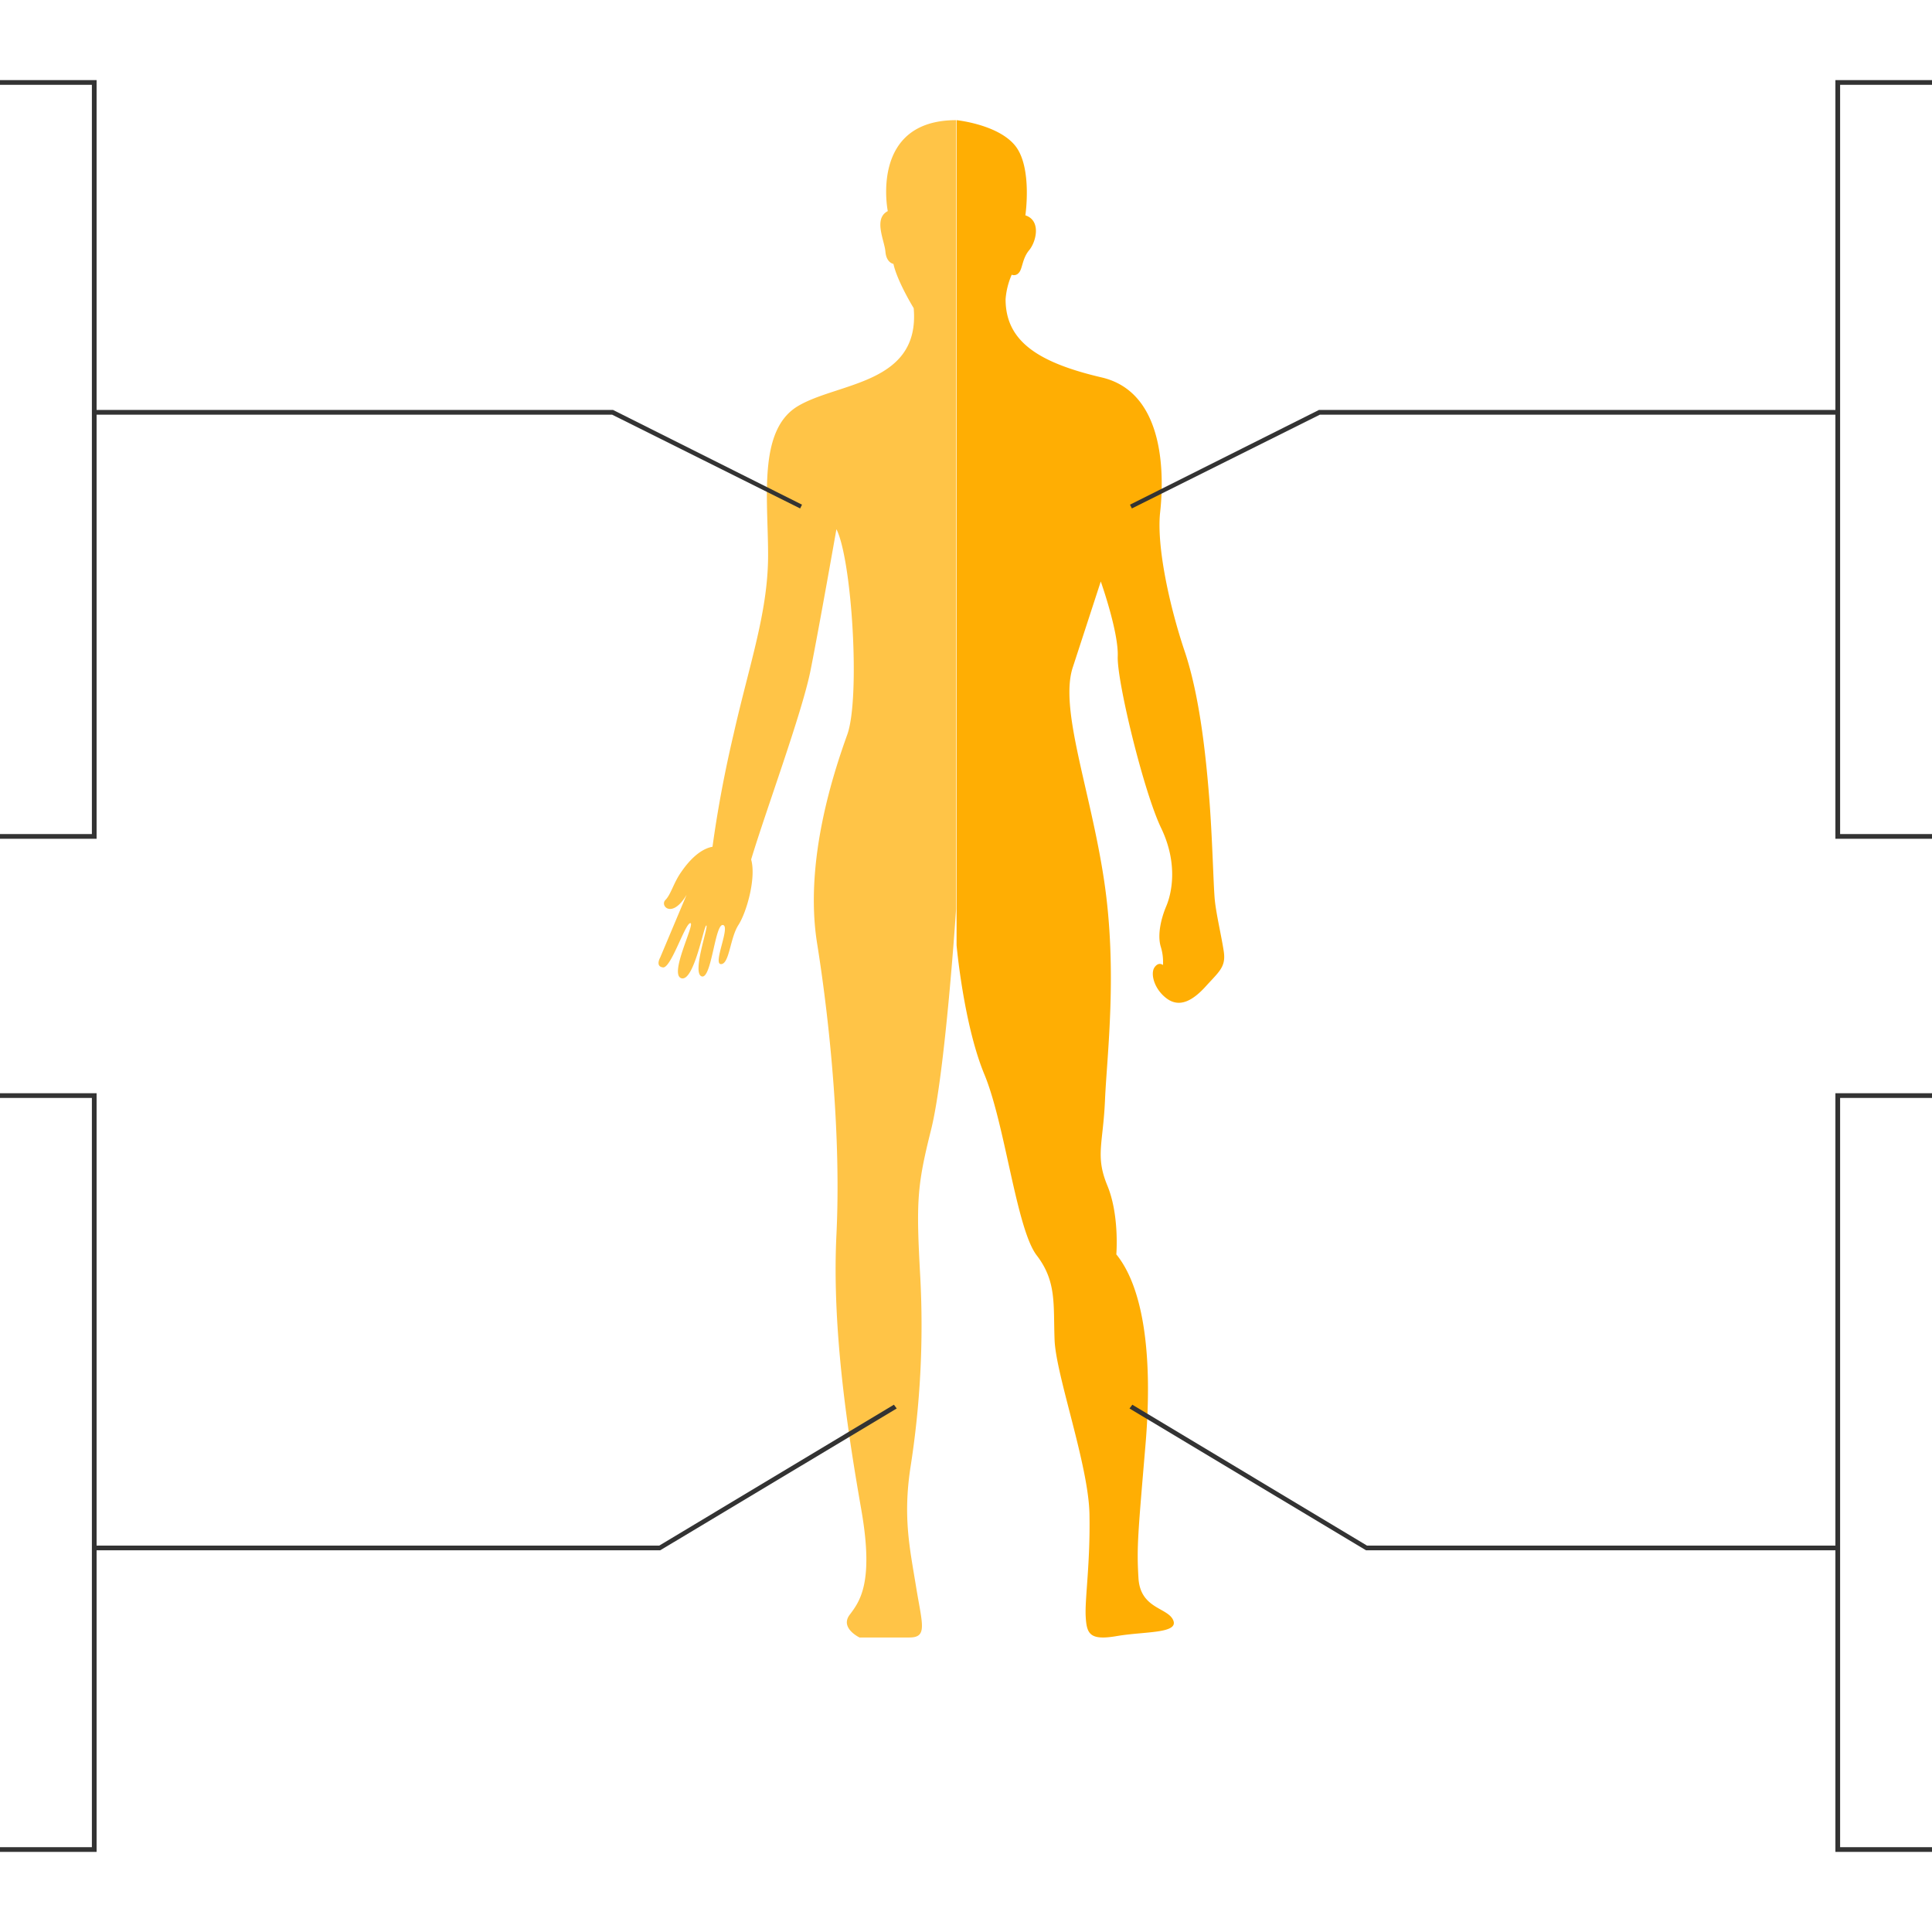 <svg xmlns="http://www.w3.org/2000/svg" viewBox="0 0 410 410"><title>data_body</title><g id="图层_2" data-name="图层 2"><g id="图层_1-2" data-name="图层 1"><rect width="410" height="410" style="fill:#fff;opacity:0"/><path d="M203,25.5V200.6s1.5,16.8,5.9,27.4,6.8,32.8,11.1,38.4,3.5,10.5,3.8,18,7.2,26.5,7.4,36.9-1,18-.8,21.7.8,5.2,6.6,4.2,13.1-.5,12-3.3-7-2.4-7.4-9-.1-9.4,1.5-28.4-.5-33.3-6.2-40.3c0,0,.7-8.3-1.9-14.6s-.9-8.8-.5-18.2,2.7-27.3-.2-46.6-9.6-36.5-6.6-45.3l5.9-18.1s3.8,10.7,3.6,15.9,5.5,28.7,9.2,36.4,2.2,14,1.1,16.6-1.9,6-1.2,8.5a10.9,10.9,0,0,1,.5,4s-.9-.8-1.8.5-.1,4.6,2.6,6.6,5.5.5,8.3-2.6,4.3-4.1,3.8-7.4-1.6-7.9-1.9-10.9-.5-13.2-1.2-21.9-2-21.4-5.2-30.9-6-22.3-5.2-29.5,1.3-25.4-12.4-28.6-20.4-7.8-20.4-16.6a16,16,0,0,1,1.3-5.2,1.3,1.3,0,0,0,1.5-.4c.8-.8.7-3,2.2-4.8s2.6-6.3-.8-7.4c0,0,1.5-10.1-2.1-14.7S203,25.5,203,25.5Z" style="fill:#ffae03"/><path d="M188.4,44.8c-3.1,1.6-.7,6.2-.5,8.6s1.7,2.6,1.7,2.6c.8,3.7,4.3,9.4,4.3,9.4,1.4,16.2-16.1,15.7-24.6,20.8s-6.3,19.6-6.3,31.6-3.9,22.9-7.3,37.9c-2.9,12.3-4.1,21.2-4.5,24-1.2.2-3.7,1.1-6.6,5.3-1.7,2.4-2.2,4.8-3.4,6s1.4,4.1,4.5-1.1l-5.6,13.3s-1.1,1.9.6,2.1,4.7-9.4,5.8-9.4-4.6,10.9-1.9,11.7,4.8-11.4,5.3-11.2-3.1,10.1-1,10.8,2.8-11.1,4.5-10.9-2.2,8.3-.4,8.3,1.9-5.5,3.7-8.3,3.8-10.1,2.7-13.9c3.1-10.3,10.8-31.1,12.6-40.1s5.5-30,5.5-30c3.3,6.5,5.1,35.8,2.3,43.6s-9.2,26.8-6.4,44.3,5.1,41.4,4.1,61.9,2.6,42.9,5.3,58.4-.4,19.4-2.5,22.2,2.1,4.8,2.1,4.8H193c3.9,0,2.7-2.8,1.4-10.8s-2.8-14.6-1.2-25.2a194.2,194.2,0,0,0,2.1-40.4c-.9-16.2-.7-19.4,2.3-31.4s5.3-46.8,5.3-46.8V25.5C184.5,25.5,188.4,44.8,188.4,44.8Z" style="fill:#ffc447"/><polygon points="169.8 107.9 129.9 88 20 88 20 87 130.1 87 170.2 107.1 169.8 107.9" style="fill:#333"/><polygon points="140.1 329 20 329 20 328 139.9 328 189.7 298.1 190.3 298.9 140.1 329" style="fill:#333"/><polygon points="390 329 289.9 329 239.7 298.9 240.3 298.1 290.1 328 390 328 390 329" style="fill:#333"/><polygon points="240.2 107.9 239.8 107.1 279.9 87 390 87 390 88 280.1 88 240.2 107.9" style="fill:#333"/><polygon points="20.5 178 0 178 0 177 19.5 177 19.5 18 0 18 0 17 20.5 17 20.5 178" style="fill:#333"/><polygon points="410 178 389.5 178 389.5 17 410 17 410 18 390.5 18 390.5 177 410 177 410 178" style="fill:#333"/><polygon points="20.5 393 0 393 0 392 19.5 392 19.5 233 0 233 0 232 20.5 232 20.5 393" style="fill:#333"/><polygon points="410 393 389.5 393 389.5 232 410 232 410 233 390.5 233 390.5 392 410 392 410 393" style="fill:#333"/></g></g></svg>